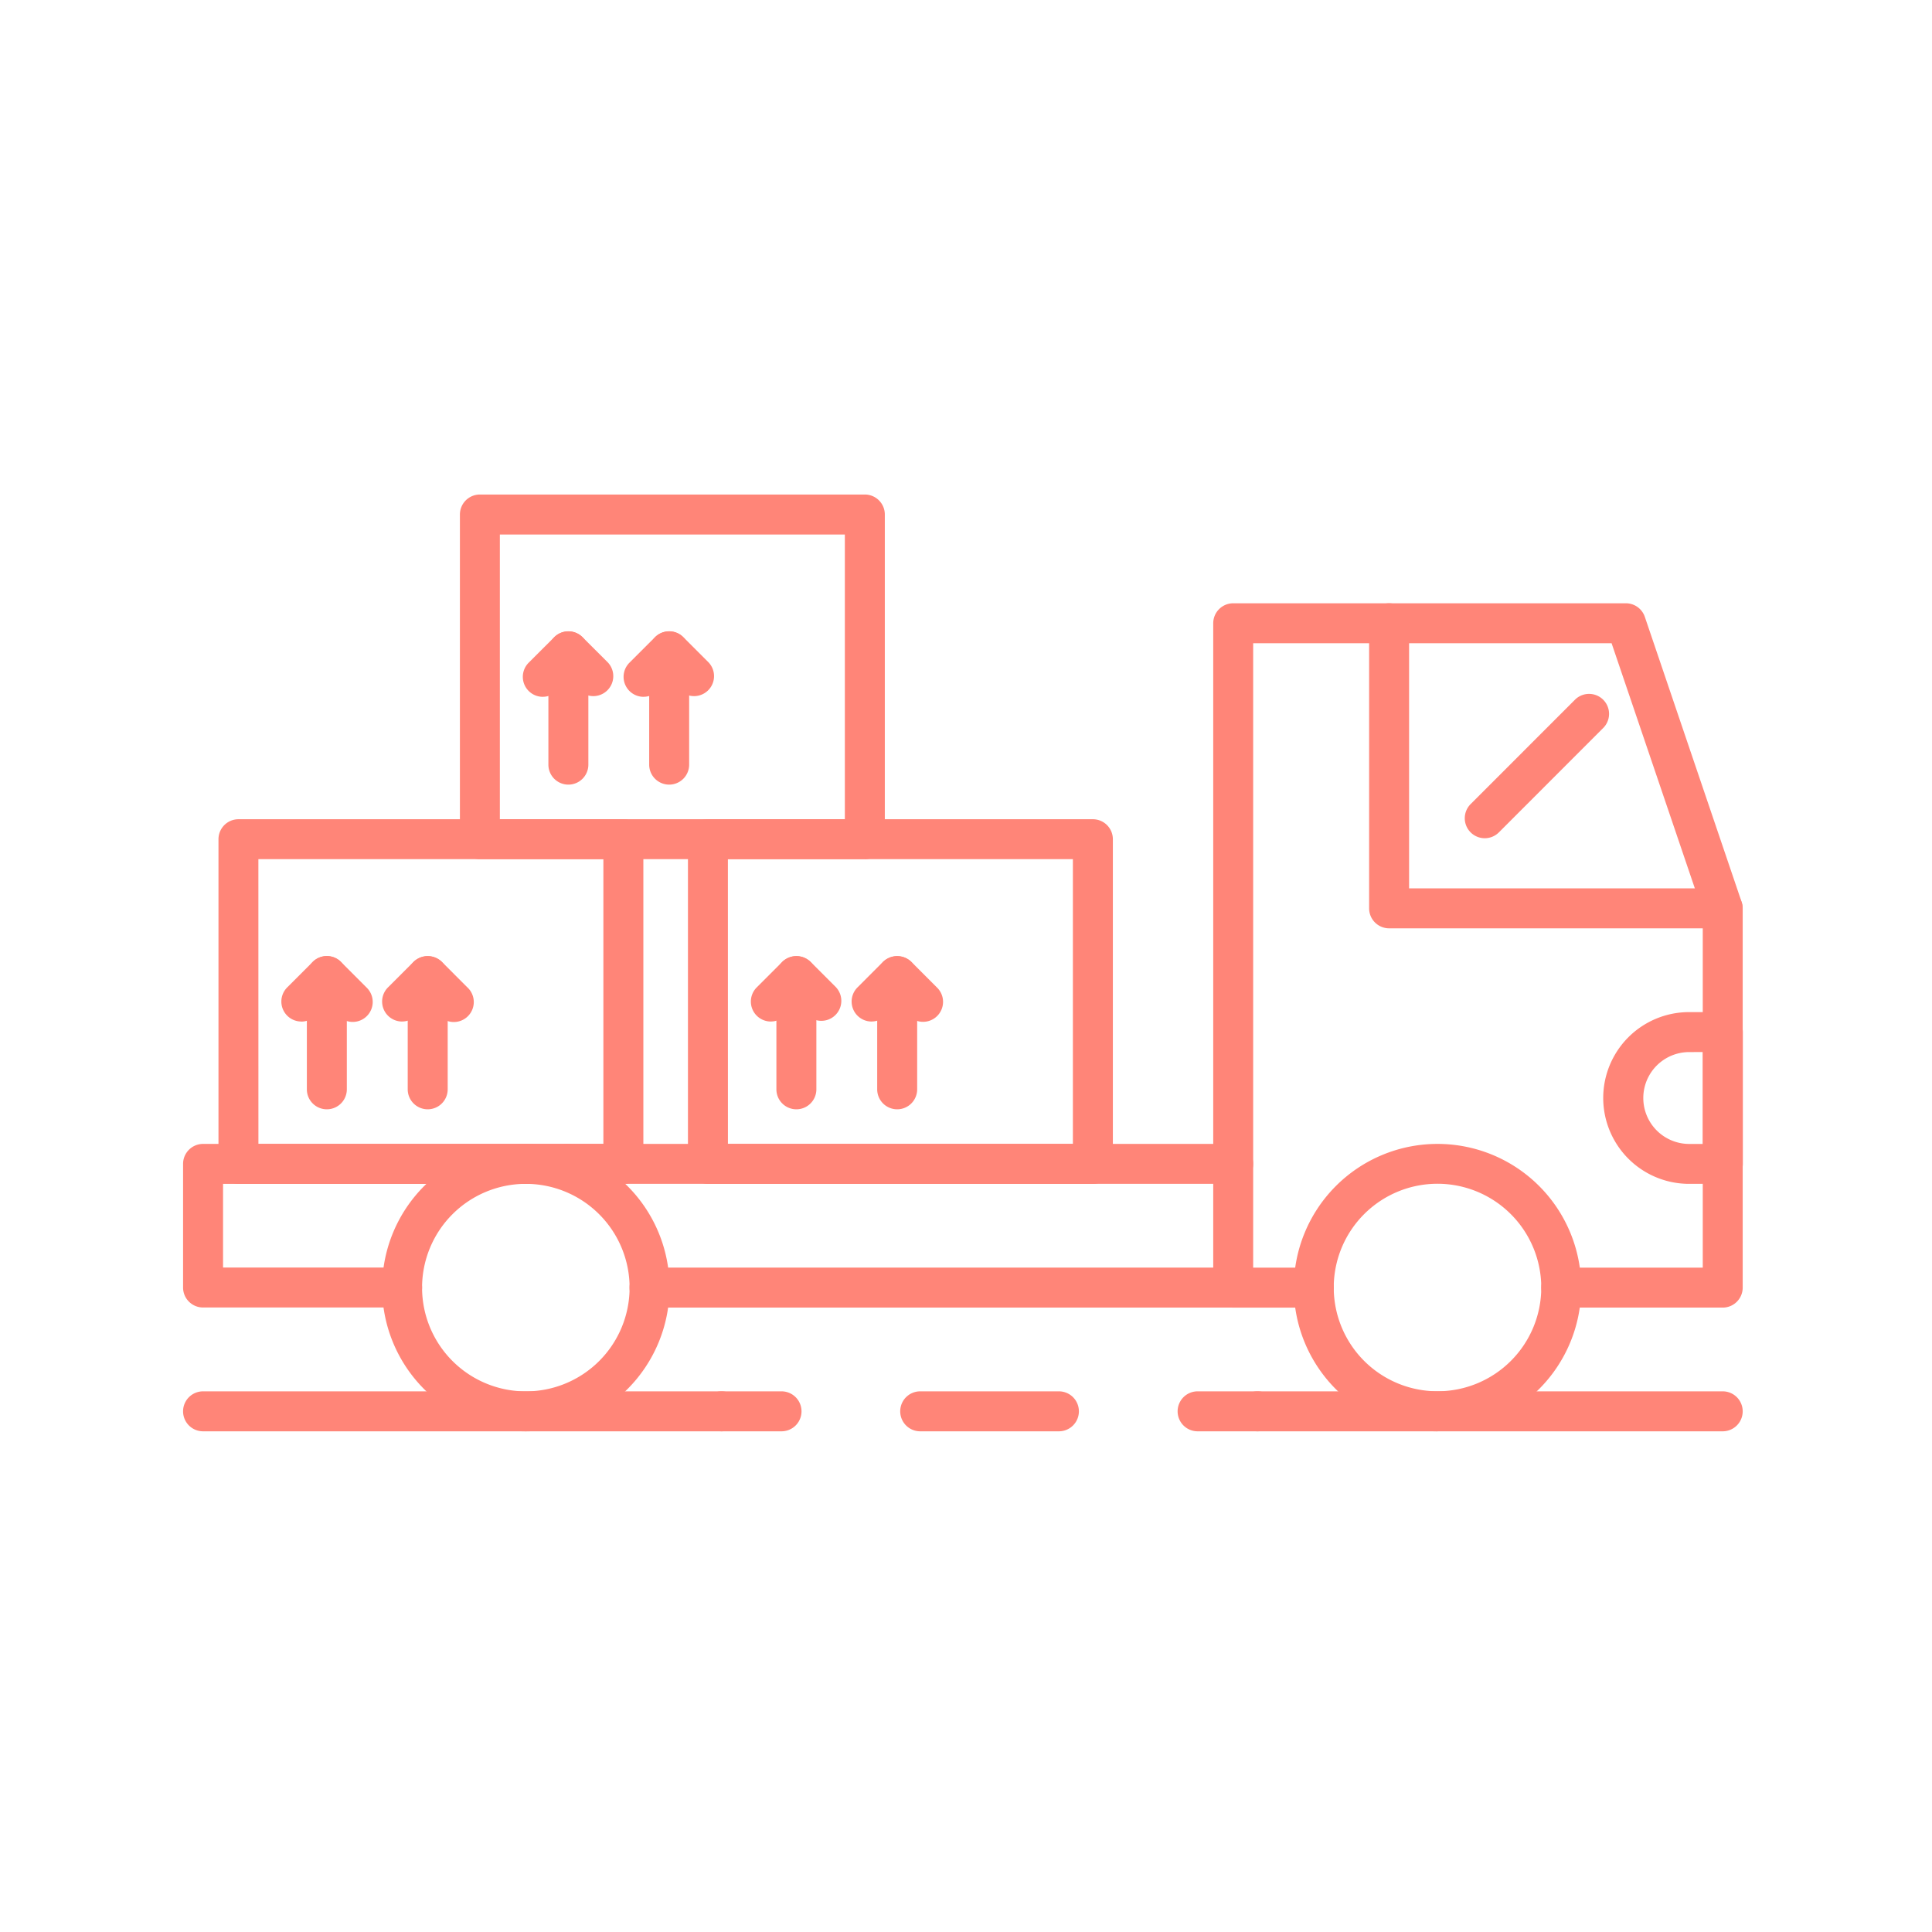 <svg xmlns="http://www.w3.org/2000/svg" xmlns:xlink="http://www.w3.org/1999/xlink" width="58" height="58" viewBox="0 0 58 58">
  <defs>
    <clipPath id="clip-path">
      <rect id="Rectángulo_47808" data-name="Rectángulo 47808" width="46.821" height="28.123" fill="#ff8578"/>
    </clipPath>
  </defs>
  <g id="Grupo_161318" data-name="Grupo 161318" transform="translate(-0.227 -0.227)">
    <rect id="Rectángulo_47807" data-name="Rectángulo 47807" width="58" height="58" transform="translate(0.227 0.227)" fill="none"/>
    <g id="Grupo_161319" data-name="Grupo 161319" transform="translate(5.723 15.073)" clip-path="url(#clip-path)">
      <path id="Trazado_173304" data-name="Trazado 173304" d="M10.1,27.517A4.314,4.314,0,1,1,14.418,23.2,4.319,4.319,0,0,1,10.1,27.517m0-7.429A3.115,3.115,0,1,0,13.219,23.2,3.118,3.118,0,0,0,10.1,20.088" transform="translate(0.186 0.606)" fill="#ff8578"/>
      <path id="Trazado_173305" data-name="Trazado 173305" d="M36.623,27.517A4.314,4.314,0,1,1,40.937,23.2a4.319,4.319,0,0,1-4.314,4.314m0-7.429A3.115,3.115,0,1,0,39.738,23.2a3.118,3.118,0,0,0-3.115-3.115" transform="translate(1.036 0.606)" fill="#ff8578"/>
      <path id="Trazado_173306" data-name="Trazado 173306" d="M45.26,24.307H40.413a.6.6,0,0,1,0-1.2h4.248V12.421L41.924,4.362H31.164V23.108h1.82a.6.6,0,1,1,0,1.2H30.565a.6.6,0,0,1-.6-.6V3.763a.6.6,0,0,1,.6-.6H42.354a.6.6,0,0,1,.568.408l2.906,8.559a.581.581,0,0,1,.032.192V23.707a.6.6,0,0,1-.6.6" transform="translate(0.961 0.102)" fill="#ff8578"/>
      <path id="Trazado_173307" data-name="Trazado 173307" d="M31.109,23.687H13.587a.6.6,0,1,1,0-1.2H31.109a.6.6,0,1,1,0,1.2" transform="translate(0.416 0.721)" fill="#ff8578"/>
      <path id="Trazado_173308" data-name="Trazado 173308" d="M45.115,12.921H35.1a.6.6,0,0,1-.6-.6V3.763a.6.6,0,0,1,1.2,0v7.959h9.412a.6.6,0,0,1,0,1.2" transform="translate(1.106 0.102)" fill="#ff8578"/>
      <path id="Trazado_173309" data-name="Trazado 173309" d="M44.9,20.211H43.887a2.578,2.578,0,0,1,0-5.156H44.9a.6.6,0,0,1,.6.6v3.957a.6.6,0,0,1-.6.6m-1.009-3.957a1.379,1.379,0,0,0,0,2.758h.41V16.254Z" transform="translate(1.325 0.483)" fill="#ff8578"/>
      <path id="Trazado_173310" data-name="Trazado 173310" d="M31.185,20.088H11.2a.6.6,0,0,1,0-1.2H31.185a.6.6,0,0,1,0,1.2" transform="translate(0.34 0.606)" fill="#ff8578"/>
      <path id="Trazado_173311" data-name="Trazado 173311" d="M6.575,23.8H.6a.6.6,0,0,1-.6-.6V19.489a.6.6,0,0,1,.6-.6H11.545a.6.6,0,0,1,0,1.2H1.2V22.6H6.575a.6.6,0,0,1,0,1.2" transform="translate(0 0.606)" fill="#ff8578"/>
      <path id="Trazado_173312" data-name="Trazado 173312" d="M16.166,27.286H.6a.6.6,0,0,1,0-1.2H16.166a.6.6,0,0,1,0,1.2" transform="translate(0 0.837)" fill="#ff8578"/>
      <path id="Trazado_173313" data-name="Trazado 173313" d="M31.329,27.286h-1.8a.6.6,0,1,1,0-1.2h1.8a.6.6,0,0,1,0,1.2" transform="translate(0.928 0.837)" fill="#ff8578"/>
      <path id="Trazado_173314" data-name="Trazado 173314" d="M25.624,27.286H21.46a.6.6,0,0,1,0-1.2h4.164a.6.6,0,0,1,0,1.2" transform="translate(0.669 0.837)" fill="#ff8578"/>
      <path id="Trazado_173315" data-name="Trazado 173315" d="M17.482,27.286h-1.8a.6.6,0,0,1,0-1.2h1.8a.6.6,0,0,1,0,1.2" transform="translate(0.484 0.837)" fill="#ff8578"/>
      <path id="Trazado_173316" data-name="Trazado 173316" d="M45.238,27.286H31.272a.6.6,0,0,1,0-1.2H45.238a.6.6,0,0,1,0,1.2" transform="translate(0.983 0.837)" fill="#ff8578"/>
      <path id="Trazado_173317" data-name="Trazado 173317" d="M37.882,10.132a.6.6,0,0,1-.424-1.024L40.605,5.96a.6.6,0,0,1,.848.848L38.306,9.957a.6.6,0,0,1-.424.175" transform="translate(1.195 0.186)" fill="#ff8578"/>
      <path id="Trazado_173318" data-name="Trazado 173318" d="M13.185,20.391H1.63a.6.6,0,0,1-.6-.6V10.045a.6.6,0,0,1,.6-.6H13.185a.6.6,0,0,1,.6.6v9.747a.6.6,0,0,1-.6.6m-10.956-1.2H12.585V10.643H2.228Z" transform="translate(0.033 0.303)" fill="#ff8578"/>
      <path id="Trazado_173319" data-name="Trazado 173319" d="M26.842,20.391H15.286a.6.6,0,0,1-.6-.6V10.045a.6.6,0,0,1,.6-.6H26.842a.6.6,0,0,1,.6.6v9.747a.6.6,0,0,1-.6.6m-10.956-1.2H26.242V10.643H15.885Z" transform="translate(0.471 0.303)" fill="#ff8578"/>
      <path id="Trazado_173320" data-name="Trazado 173320" d="M20.209,10.947H8.653a.6.6,0,0,1-.6-.6V.6a.6.6,0,0,1,.6-.6H20.209a.6.6,0,0,1,.6.6v9.748a.6.6,0,0,1-.6.6M9.252,9.748H19.609V1.2H9.252Z" transform="translate(0.258 0)" fill="#ff8578"/>
      <path id="Trazado_173321" data-name="Trazado 173321" d="M3.458,15.39a.6.6,0,0,1-.424-1.024L3.8,13.6a.6.6,0,0,1,.848,0l.762.763a.6.6,0,1,1-.848.848l-.337-.339-.345.345a.6.6,0,0,1-.424.175" transform="translate(0.092 0.431)" fill="#ff8578"/>
      <path id="Trazado_173322" data-name="Trazado 173322" d="M4.2,18.025a.6.6,0,0,1-.6-.6v-3.4a.6.6,0,0,1,1.2,0v3.4a.6.6,0,0,1-.6.6" transform="translate(0.116 0.431)" fill="#ff8578"/>
      <path id="Trazado_173323" data-name="Trazado 173323" d="M6.39,15.39a.6.6,0,0,1-.425-1.024l.769-.769a.618.618,0,0,1,.848,0l.762.763a.6.6,0,1,1-.847.848l-.339-.339-.345.345a.6.6,0,0,1-.423.175" transform="translate(0.186 0.431)" fill="#ff8578"/>
      <path id="Trazado_173324" data-name="Trazado 173324" d="M7.134,18.025a.6.6,0,0,1-.6-.6v-3.4a.6.6,0,0,1,1.2,0v3.4a.6.6,0,0,1-.6.6" transform="translate(0.21 0.431)" fill="#ff8578"/>
      <path id="Trazado_173325" data-name="Trazado 173325" d="M17.115,15.39a.6.6,0,0,1-.424-1.024l.769-.769a.616.616,0,0,1,.847,0l.763.763a.6.6,0,0,1-.848.848l-.337-.339-.345.345a.6.6,0,0,1-.424.175" transform="translate(0.53 0.431)" fill="#ff8578"/>
      <path id="Trazado_173326" data-name="Trazado 173326" d="M17.859,18.025a.6.6,0,0,1-.6-.6v-3.4a.6.6,0,1,1,1.2,0v3.4a.6.6,0,0,1-.6.6" transform="translate(0.553 0.431)" fill="#ff8578"/>
      <path id="Trazado_173327" data-name="Trazado 173327" d="M20.047,15.39a.6.6,0,0,1-.425-1.024l.768-.769a.62.62,0,0,1,.848,0L22,14.36a.6.6,0,1,1-.848.848l-.339-.339-.344.345a.6.6,0,0,1-.423.175" transform="translate(0.624 0.431)" fill="#ff8578"/>
      <path id="Trazado_173328" data-name="Trazado 173328" d="M20.791,18.025a.6.6,0,0,1-.6-.6v-3.4a.6.6,0,0,1,1.2,0v3.4a.6.6,0,0,1-.6.6" transform="translate(0.647 0.431)" fill="#ff8578"/>
      <path id="Trazado_173329" data-name="Trazado 173329" d="M10.482,5.945a.6.6,0,0,1-.424-1.024l.769-.768a.6.6,0,0,1,.847,0l.763.762a.6.6,0,0,1-.848.848l-.337-.339-.345.345a.6.6,0,0,1-.424.175" transform="translate(0.317 0.128)" fill="#ff8578"/>
      <path id="Trazado_173330" data-name="Trazado 173330" d="M11.226,8.581a.6.6,0,0,1-.6-.6v-3.4a.6.6,0,0,1,1.2,0v3.4a.6.6,0,0,1-.6.6" transform="translate(0.341 0.128)" fill="#ff8578"/>
      <path id="Trazado_173331" data-name="Trazado 173331" d="M13.413,5.945a.6.6,0,0,1-.424-1.024l.769-.768a.6.6,0,0,1,.848,0l.762.762a.6.6,0,0,1-.848.848l-.337-.339-.345.345a.6.6,0,0,1-.424.175" transform="translate(0.411 0.128)" fill="#ff8578"/>
      <path id="Trazado_173332" data-name="Trazado 173332" d="M14.158,8.581a.6.6,0,0,1-.6-.6v-3.4a.6.6,0,0,1,1.2,0v3.4a.6.6,0,0,1-.6.6" transform="translate(0.435 0.128)" fill="#ff8578"/>
    </g>
  </g>
</svg>
